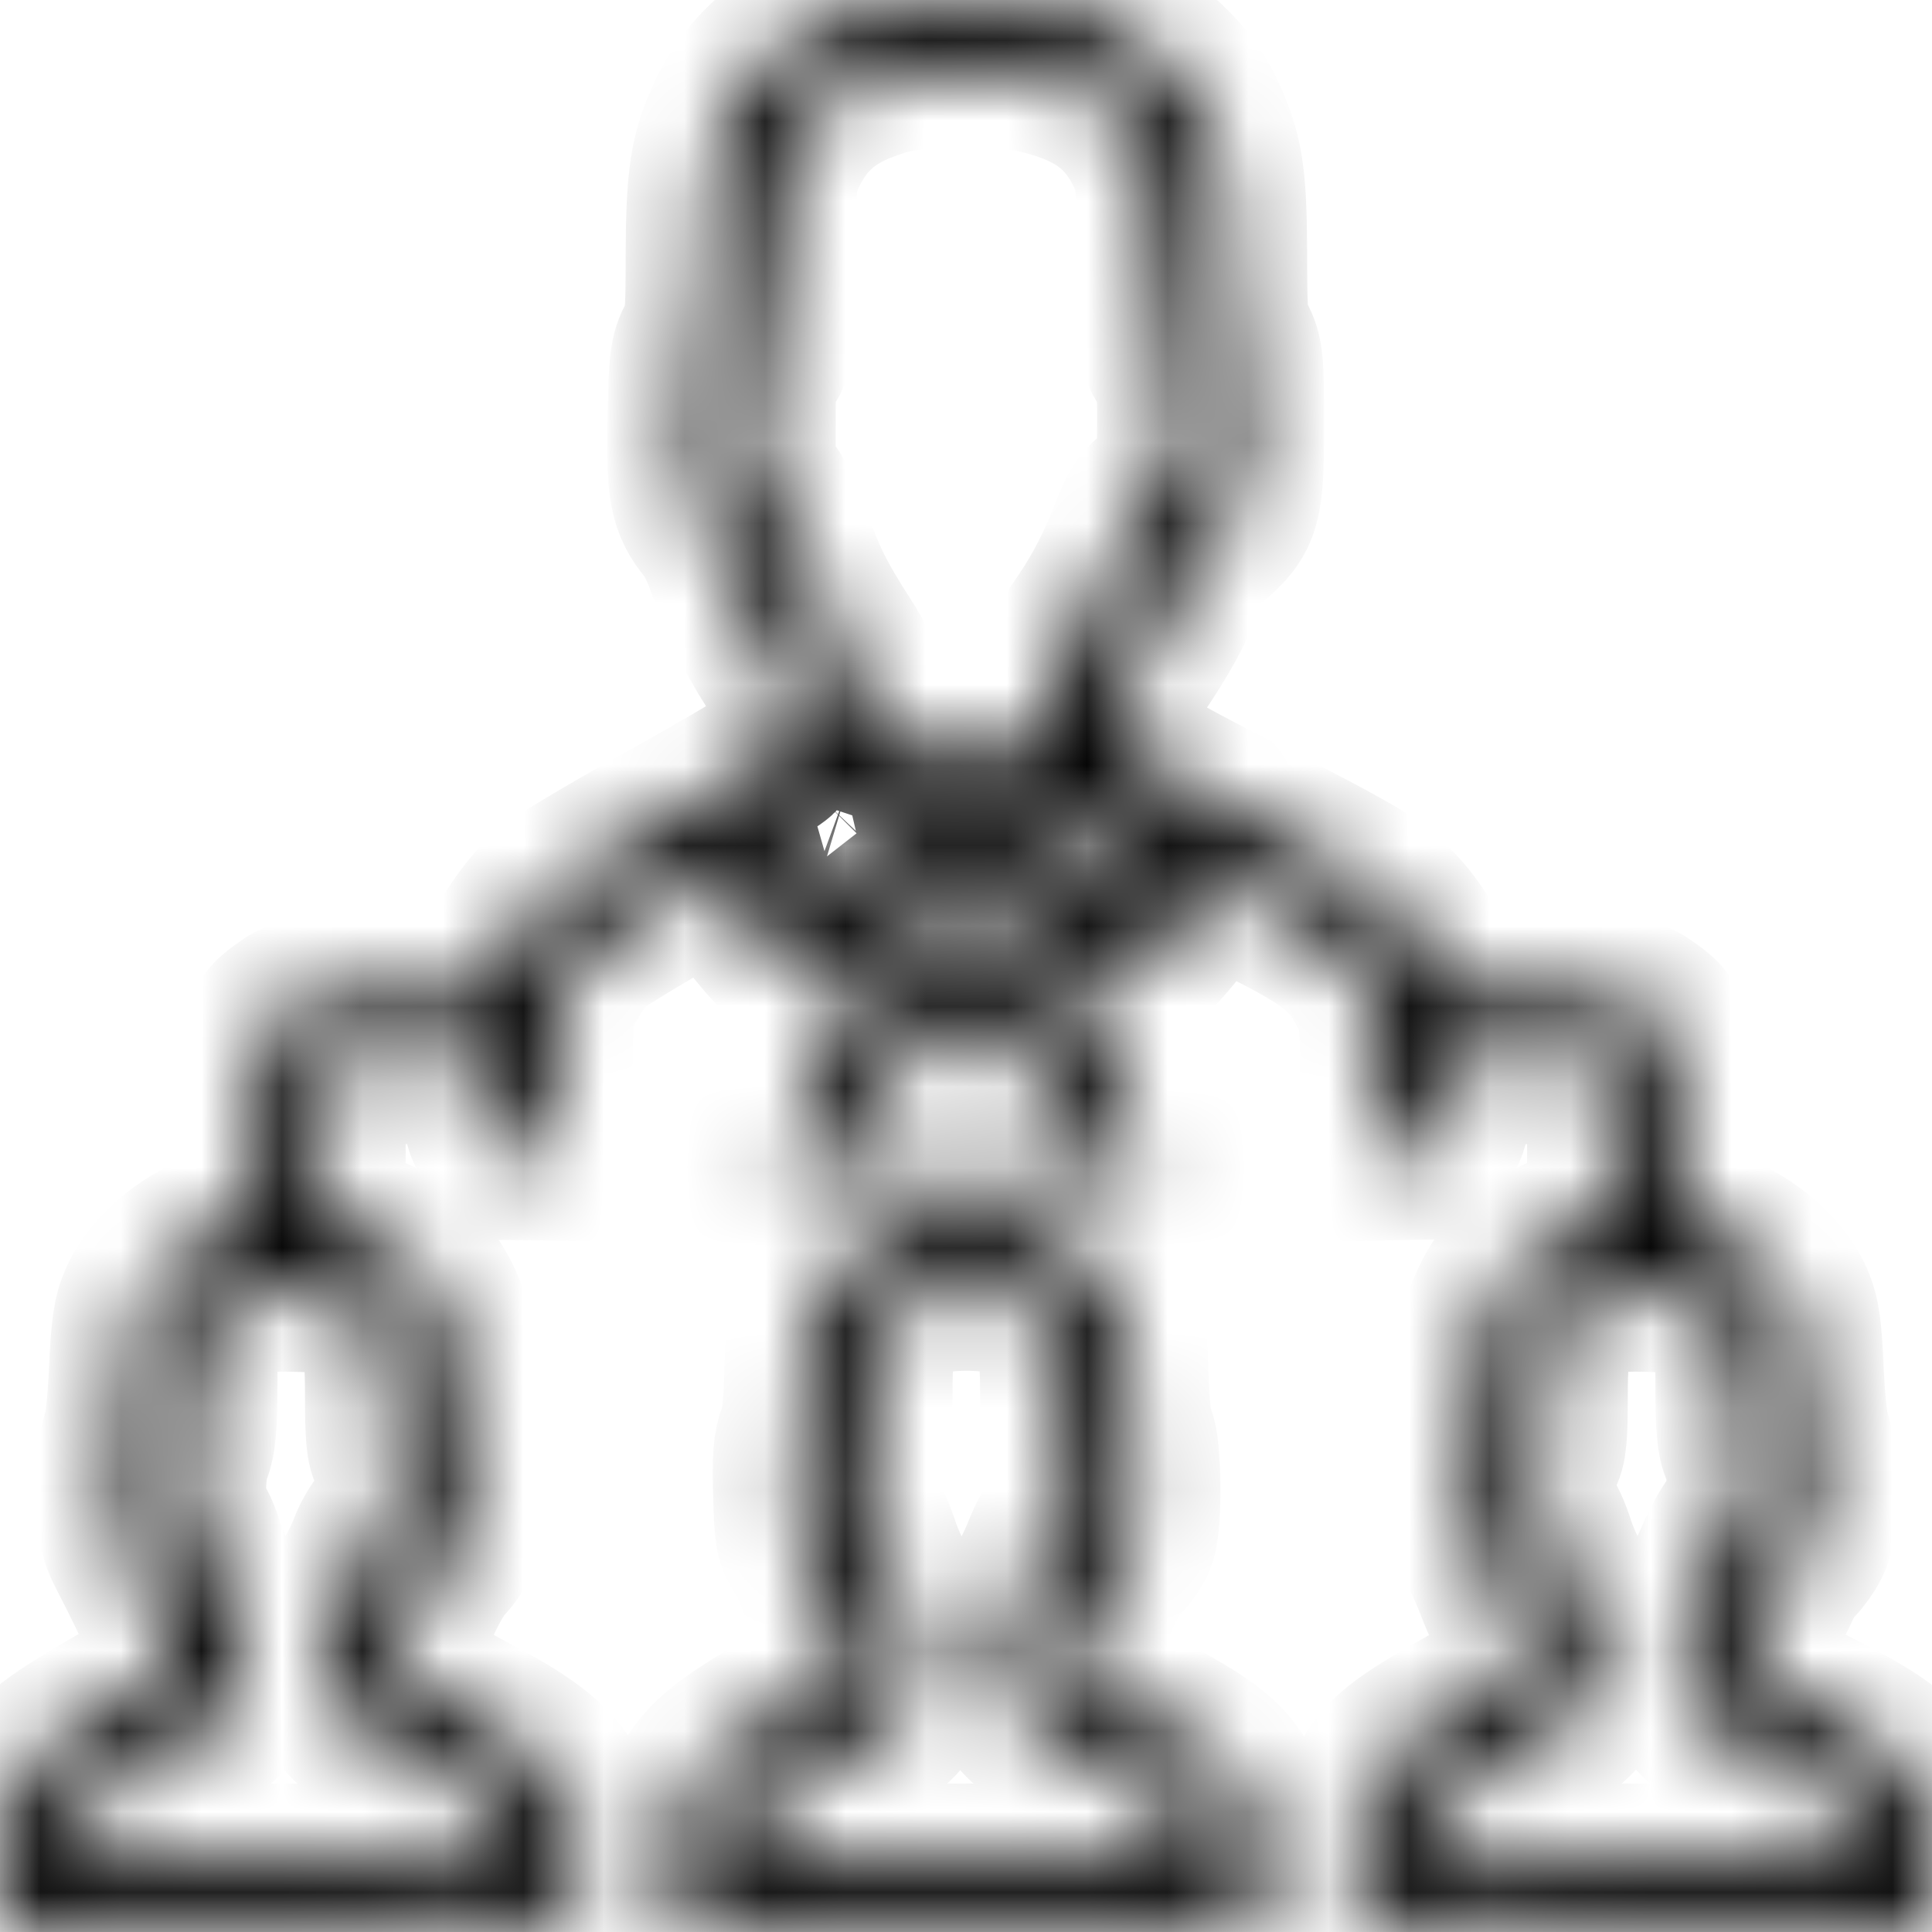 <svg width="24" height="24" viewBox="0 0 24 24" fill="none" xmlns="http://www.w3.org/2000/svg">
<rect x="0" y="0" width="24" height="24" fill="#808080" stroke="none"/>
<g clip-path="url(#clip0_17_6)">
<rect width="24" height="24" fill="white"/>
<mask id="path-1-inside-1_17_6" fill="white">
<path d="M10.974 0.053C10.046 0.25 9.371 0.728 9.039 1.437C8.823 1.892 8.776 2.21 8.772 3.163C8.772 3.955 8.762 4.03 8.668 4.218C8.57 4.401 8.561 4.499 8.547 5.212C8.528 6.075 8.565 6.272 8.8 6.553C8.865 6.628 8.968 6.835 9.029 7.018C9.175 7.444 9.376 7.867 9.615 8.237C9.807 8.537 9.812 8.547 9.793 8.908C9.779 9.222 9.76 9.288 9.662 9.386C9.596 9.452 8.987 9.813 8.303 10.193C7.624 10.568 6.963 10.962 6.841 11.06C6.569 11.29 6.279 11.722 6.143 12.088L6.045 12.364L4.887 12.378C3.744 12.392 3.725 12.392 3.561 12.51C3.233 12.73 3.224 12.777 3.196 14.057L3.172 15.202L2.961 15.239C2.465 15.324 1.926 15.727 1.734 16.158C1.654 16.337 1.631 16.51 1.607 17.059C1.588 17.453 1.551 17.781 1.518 17.842C1.485 17.908 1.462 18.147 1.462 18.489C1.462 19 1.471 19.052 1.598 19.301C1.996 20.07 2.169 20.492 2.155 20.633C2.141 20.773 2.094 20.811 1.401 21.209C0.6 21.669 0.347 21.88 0.159 22.241C0.047 22.452 0.033 22.541 0.019 23.071L0 23.672L0.164 23.836L0.328 24H3.594C6.771 24 6.865 23.995 6.991 23.906C7.192 23.761 7.239 23.592 7.216 23.053C7.183 22.166 6.944 21.861 5.791 21.261C5.384 21.045 5.009 20.834 4.967 20.792C4.854 20.694 4.859 20.506 4.976 20.342C5.028 20.271 5.14 20.06 5.234 19.873C5.323 19.68 5.445 19.474 5.51 19.409C5.726 19.174 5.773 19.019 5.773 18.517C5.773 18.236 5.745 17.964 5.707 17.847C5.67 17.73 5.632 17.383 5.623 17.035C5.604 16.491 5.59 16.398 5.478 16.158C5.276 15.746 4.953 15.464 4.489 15.309C4.362 15.263 4.208 15.23 4.147 15.23H4.039V14.221V13.213H5.023H6.007V13.612C6.007 13.987 6.016 14.015 6.152 14.17C6.232 14.264 6.373 14.357 6.466 14.386C6.574 14.414 7.577 14.432 9.114 14.432H11.583V14.826V15.216L11.367 15.248C10.894 15.309 10.402 15.661 10.173 16.088C10.023 16.369 10.018 16.398 9.999 17.012C9.99 17.448 9.962 17.697 9.915 17.814C9.859 17.945 9.845 18.119 9.859 18.55C9.868 19.029 9.887 19.137 9.971 19.249C10.023 19.319 10.102 19.484 10.149 19.615C10.196 19.741 10.309 19.985 10.398 20.149C10.515 20.365 10.552 20.497 10.543 20.619C10.529 20.783 10.515 20.797 9.788 21.214C8.968 21.688 8.734 21.885 8.547 22.265C8.434 22.494 8.42 22.588 8.401 23.095L8.387 23.672L8.551 23.836L8.715 24H12.005H15.294L15.458 23.836L15.622 23.672L15.603 23.123C15.589 22.64 15.575 22.537 15.463 22.302C15.266 21.88 15.018 21.683 14.118 21.219L13.317 20.801V20.623C13.317 20.506 13.364 20.356 13.453 20.21C13.527 20.084 13.635 19.878 13.687 19.751C13.743 19.624 13.851 19.455 13.926 19.38C14.001 19.301 14.085 19.179 14.109 19.108C14.184 18.911 14.174 17.973 14.095 17.819C14.052 17.734 14.024 17.472 14.01 17.035C13.991 16.398 13.987 16.369 13.837 16.088C13.607 15.661 13.115 15.309 12.642 15.248L12.426 15.216V14.826V14.432H14.9C16.433 14.432 17.435 14.414 17.543 14.386C17.637 14.357 17.777 14.264 17.857 14.17C17.993 14.015 18.002 13.987 18.002 13.612V13.213H18.986H19.97V14.221V15.23H19.863C19.802 15.23 19.647 15.263 19.52 15.309C19.057 15.464 18.733 15.746 18.532 16.158C18.419 16.398 18.405 16.491 18.387 17.035C18.377 17.383 18.34 17.73 18.302 17.847C18.265 17.964 18.237 18.236 18.237 18.508C18.237 18.907 18.251 18.996 18.354 19.198C18.424 19.324 18.527 19.559 18.588 19.718C18.649 19.882 18.752 20.103 18.822 20.215C18.888 20.332 18.939 20.492 18.939 20.59C18.939 20.787 18.935 20.792 18.073 21.28C17.332 21.702 17.159 21.857 16.962 22.255C16.826 22.532 16.808 22.616 16.793 23.048C16.77 23.592 16.817 23.761 17.018 23.906C17.145 23.995 17.239 24 20.416 24H23.681L23.841 23.84L24 23.681V23.16C24 22.194 23.761 21.852 22.688 21.308C21.746 20.825 21.704 20.792 21.704 20.6C21.704 20.501 21.756 20.351 21.831 20.234C21.896 20.126 22.013 19.906 22.088 19.746C22.159 19.587 22.248 19.441 22.285 19.418C22.318 19.399 22.393 19.305 22.449 19.216C22.533 19.076 22.547 18.977 22.547 18.499C22.547 18.147 22.524 17.908 22.491 17.842C22.458 17.781 22.421 17.453 22.402 17.059C22.379 16.51 22.355 16.337 22.276 16.158C22.084 15.727 21.545 15.324 21.048 15.239L20.837 15.202L20.814 14.057C20.786 12.777 20.776 12.73 20.448 12.51C20.284 12.392 20.261 12.392 19.117 12.369L17.951 12.345L17.843 12.073C17.637 11.576 17.356 11.225 16.929 10.943C16.761 10.831 16.067 10.46 15.397 10.127C14.605 9.728 14.137 9.47 14.071 9.386C13.991 9.283 13.973 9.198 13.973 8.889C13.973 8.537 13.982 8.504 14.151 8.251C14.413 7.857 14.554 7.604 14.718 7.215C14.821 6.971 14.924 6.816 15.055 6.703C15.416 6.394 15.449 6.272 15.449 5.287C15.449 4.476 15.439 4.405 15.346 4.218C15.247 4.03 15.238 3.96 15.238 3.139C15.233 2.168 15.191 1.91 14.961 1.413C14.68 0.813 14.029 0.316 13.246 0.1C12.862 -0.008 11.4 -0.036 10.974 0.053ZM12.961 0.925C13.626 1.094 14.001 1.38 14.249 1.906C14.366 2.164 14.371 2.192 14.385 3.27C14.404 4.354 14.404 4.377 14.516 4.523C14.619 4.663 14.629 4.71 14.629 5.264C14.629 5.587 14.605 5.897 14.582 5.948C14.554 6 14.451 6.089 14.352 6.15C14.207 6.244 14.151 6.328 14.024 6.657C13.837 7.13 13.654 7.463 13.368 7.867C13.153 8.171 13.153 8.171 13.129 8.631L13.106 9.095L12.59 9.302C12.309 9.414 12.047 9.508 12.005 9.508C11.967 9.508 11.644 9.391 11.293 9.245L10.646 8.978V8.617C10.646 8.279 10.636 8.237 10.468 7.979C10.135 7.463 9.999 7.186 9.826 6.694C9.713 6.37 9.61 6.155 9.517 6.061L9.381 5.916V5.292C9.381 4.705 9.385 4.663 9.493 4.523C9.606 4.377 9.606 4.354 9.624 3.27C9.638 2.196 9.643 2.164 9.76 1.91C9.976 1.451 10.285 1.174 10.786 0.996C11.133 0.869 11.344 0.841 11.986 0.836C12.454 0.832 12.684 0.855 12.961 0.925ZM10.847 9.991C10.993 10.047 11.114 10.108 11.114 10.127C11.114 10.16 10.121 10.962 10.079 10.962C10.046 10.962 9.662 10.493 9.662 10.451C9.662 10.437 9.77 10.362 9.896 10.282C10.027 10.207 10.201 10.075 10.28 9.991C10.374 9.897 10.458 9.846 10.505 9.86C10.543 9.874 10.697 9.935 10.847 9.991ZM13.556 10.094C13.654 10.183 13.865 10.319 14.02 10.399L14.305 10.544L14.132 10.751C14.038 10.868 13.949 10.962 13.931 10.962C13.884 10.962 12.895 10.16 12.895 10.122C12.895 10.094 13.246 9.94 13.335 9.935C13.359 9.93 13.457 10.005 13.556 10.094ZM12.37 10.831C12.567 10.99 12.736 11.126 12.745 11.131C12.768 11.145 12.572 11.525 12.464 11.68C12.412 11.75 12.29 11.848 12.187 11.9C12.005 11.994 12.005 11.994 11.822 11.9C11.625 11.801 11.517 11.675 11.353 11.347L11.25 11.145L11.377 11.046C11.442 10.99 11.606 10.859 11.742 10.746C11.873 10.634 11.986 10.544 11.995 10.544C12.005 10.54 12.173 10.671 12.37 10.831ZM9.146 11.206C9.657 11.867 9.793 11.994 9.985 11.994C10.112 11.994 10.224 11.951 10.36 11.848C10.473 11.769 10.566 11.712 10.571 11.722C10.763 12.017 10.772 11.933 10.43 12.796L10.112 13.588L9.793 14.432L8.5 14.431L6.841 14.41L6.86 13.035C6.874 12.514 6.883 12.472 7.038 12.191C7.122 12.027 7.277 11.825 7.375 11.74C7.525 11.609 8.8 10.868 8.865 10.873C8.879 10.873 9.006 11.023 9.146 11.206ZM15.744 11.262C16.508 11.647 16.765 11.848 16.971 12.233C17.121 12.514 17.136 12.566 17.15 13.058V14.41L16.535 14.423L16 14.429L14.132 14.432L13.902 13.588L13.584 12.791C13.246 11.928 13.256 12.003 13.438 11.722C13.443 11.712 13.537 11.769 13.649 11.848C13.781 11.947 13.902 11.994 14.015 11.994C14.212 11.994 14.319 11.895 14.793 11.3C14.938 11.117 15.079 10.962 15.102 10.962C15.125 10.962 15.416 11.098 15.744 11.262ZM12.005 12.8C12.15 12.8 12.342 12.768 12.436 12.73L12.604 12.66L12.792 13.124L13.106 14.432H10.833L11.03 13.588L11.217 13.124L11.405 12.66L11.574 12.73C11.667 12.768 11.859 12.8 12.005 12.8ZM4.353 16.186C4.728 16.393 4.789 16.552 4.789 17.345C4.789 17.828 4.803 18.002 4.859 18.072C4.901 18.128 4.925 18.274 4.929 18.456C4.929 18.724 4.915 18.771 4.798 18.879C4.723 18.949 4.625 19.108 4.578 19.24C4.531 19.366 4.395 19.634 4.278 19.826C4.062 20.173 4.062 20.182 4.067 20.581C4.067 20.928 4.086 21.017 4.194 21.195C4.339 21.444 4.475 21.543 5.328 21.983C5.688 22.171 6.045 22.377 6.115 22.448C6.269 22.588 6.382 22.828 6.382 23.02V23.156H3.617H0.853V22.954C0.853 22.757 0.979 22.49 1.129 22.373C1.171 22.34 1.509 22.138 1.879 21.927C2.666 21.482 2.783 21.392 2.91 21.125C3.046 20.848 3.05 20.206 2.919 20.023C2.783 19.826 2.582 19.409 2.512 19.165C2.474 19.047 2.413 18.921 2.376 18.888C2.282 18.808 2.282 18.255 2.376 18.03C2.427 17.908 2.446 17.683 2.446 17.247C2.446 16.566 2.483 16.435 2.722 16.262C2.985 16.079 3.196 16.027 3.664 16.041C4.053 16.05 4.142 16.069 4.353 16.186ZM12.576 16.107C13.092 16.308 13.171 16.468 13.176 17.293C13.176 17.753 13.2 17.959 13.246 18.044C13.284 18.114 13.312 18.292 13.317 18.475C13.317 18.757 13.303 18.799 13.204 18.864C13.143 18.907 13.045 19.061 12.984 19.207C12.871 19.498 12.694 19.831 12.558 20.009C12.492 20.098 12.473 20.206 12.473 20.539C12.473 21.238 12.6 21.402 13.467 21.843C14.343 22.288 14.549 22.424 14.666 22.631C14.722 22.734 14.769 22.893 14.769 22.987V23.156H12.005H9.24V22.992C9.24 22.771 9.339 22.551 9.503 22.401C9.578 22.335 9.934 22.11 10.29 21.908C10.65 21.707 11.007 21.491 11.077 21.43C11.311 21.228 11.396 21.003 11.396 20.553C11.396 20.164 11.386 20.136 11.208 19.84C11.11 19.671 10.979 19.395 10.922 19.221C10.866 19.052 10.791 18.879 10.758 18.836C10.669 18.738 10.674 18.198 10.763 18.044C10.81 17.959 10.829 17.753 10.833 17.303C10.833 16.468 10.899 16.332 11.419 16.111C11.672 16.004 12.309 15.999 12.576 16.107ZM21.118 16.172C21.25 16.238 21.399 16.36 21.46 16.449C21.554 16.59 21.564 16.66 21.564 17.242C21.564 17.715 21.582 17.912 21.634 18.016C21.676 18.095 21.704 18.274 21.704 18.456C21.704 18.724 21.69 18.78 21.587 18.883C21.521 18.949 21.395 19.165 21.315 19.357C21.231 19.554 21.095 19.807 21.011 19.929C20.87 20.136 20.861 20.173 20.861 20.553C20.861 21.238 20.987 21.388 21.962 21.89C22.323 22.077 22.697 22.284 22.796 22.349C23.007 22.49 23.157 22.757 23.157 22.992V23.156H20.392H17.628V22.992C17.628 22.771 17.777 22.485 17.965 22.344C18.049 22.284 18.41 22.068 18.761 21.866C19.694 21.346 19.797 21.205 19.802 20.529C19.806 20.201 19.792 20.159 19.614 19.849C19.506 19.666 19.371 19.38 19.314 19.207C19.263 19.038 19.183 18.869 19.146 18.841C19.057 18.761 19.057 18.194 19.15 18.072C19.207 18.002 19.221 17.828 19.221 17.345C19.221 16.59 19.286 16.393 19.6 16.219C19.891 16.055 20.008 16.032 20.462 16.041C20.814 16.05 20.926 16.069 21.118 16.172Z"/>
</mask>
<path d="M10.974 0.053C10.046 0.25 9.371 0.728 9.039 1.437C8.823 1.892 8.776 2.21 8.772 3.163C8.772 3.955 8.762 4.03 8.668 4.218C8.57 4.401 8.561 4.499 8.547 5.212C8.528 6.075 8.565 6.272 8.8 6.553C8.865 6.628 8.968 6.835 9.029 7.018C9.175 7.444 9.376 7.867 9.615 8.237C9.807 8.537 9.812 8.547 9.793 8.908C9.779 9.222 9.76 9.288 9.662 9.386C9.596 9.452 8.987 9.813 8.303 10.193C7.624 10.568 6.963 10.962 6.841 11.06C6.569 11.29 6.279 11.722 6.143 12.088L6.045 12.364L4.887 12.378C3.744 12.392 3.725 12.392 3.561 12.51C3.233 12.73 3.224 12.777 3.196 14.057L3.172 15.202L2.961 15.239C2.465 15.324 1.926 15.727 1.734 16.158C1.654 16.337 1.631 16.51 1.607 17.059C1.588 17.453 1.551 17.781 1.518 17.842C1.485 17.908 1.462 18.147 1.462 18.489C1.462 19 1.471 19.052 1.598 19.301C1.996 20.07 2.169 20.492 2.155 20.633C2.141 20.773 2.094 20.811 1.401 21.209C0.6 21.669 0.347 21.88 0.159 22.241C0.047 22.452 0.033 22.541 0.019 23.071L0 23.672L0.164 23.836L0.328 24H3.594C6.771 24 6.865 23.995 6.991 23.906C7.192 23.761 7.239 23.592 7.216 23.053C7.183 22.166 6.944 21.861 5.791 21.261C5.384 21.045 5.009 20.834 4.967 20.792C4.854 20.694 4.859 20.506 4.976 20.342C5.028 20.271 5.14 20.06 5.234 19.873C5.323 19.68 5.445 19.474 5.51 19.409C5.726 19.174 5.773 19.019 5.773 18.517C5.773 18.236 5.745 17.964 5.707 17.847C5.67 17.73 5.632 17.383 5.623 17.035C5.604 16.491 5.59 16.398 5.478 16.158C5.276 15.746 4.953 15.464 4.489 15.309C4.362 15.263 4.208 15.23 4.147 15.23H4.039V14.221V13.213H5.023H6.007V13.612C6.007 13.987 6.016 14.015 6.152 14.17C6.232 14.264 6.373 14.357 6.466 14.386C6.574 14.414 7.577 14.432 9.114 14.432H11.583V14.826V15.216L11.367 15.248C10.894 15.309 10.402 15.661 10.173 16.088C10.023 16.369 10.018 16.398 9.999 17.012C9.99 17.448 9.962 17.697 9.915 17.814C9.859 17.945 9.845 18.119 9.859 18.55C9.868 19.029 9.887 19.137 9.971 19.249C10.023 19.319 10.102 19.484 10.149 19.615C10.196 19.741 10.309 19.985 10.398 20.149C10.515 20.365 10.552 20.497 10.543 20.619C10.529 20.783 10.515 20.797 9.788 21.214C8.968 21.688 8.734 21.885 8.547 22.265C8.434 22.494 8.42 22.588 8.401 23.095L8.387 23.672L8.551 23.836L8.715 24H12.005H15.294L15.458 23.836L15.622 23.672L15.603 23.123C15.589 22.64 15.575 22.537 15.463 22.302C15.266 21.88 15.018 21.683 14.118 21.219L13.317 20.801V20.623C13.317 20.506 13.364 20.356 13.453 20.21C13.527 20.084 13.635 19.878 13.687 19.751C13.743 19.624 13.851 19.455 13.926 19.38C14.001 19.301 14.085 19.179 14.109 19.108C14.184 18.911 14.174 17.973 14.095 17.819C14.052 17.734 14.024 17.472 14.01 17.035C13.991 16.398 13.987 16.369 13.837 16.088C13.607 15.661 13.115 15.309 12.642 15.248L12.426 15.216V14.826V14.432H14.9C16.433 14.432 17.435 14.414 17.543 14.386C17.637 14.357 17.777 14.264 17.857 14.17C17.993 14.015 18.002 13.987 18.002 13.612V13.213H18.986H19.97V14.221V15.23H19.863C19.802 15.23 19.647 15.263 19.52 15.309C19.057 15.464 18.733 15.746 18.532 16.158C18.419 16.398 18.405 16.491 18.387 17.035C18.377 17.383 18.34 17.73 18.302 17.847C18.265 17.964 18.237 18.236 18.237 18.508C18.237 18.907 18.251 18.996 18.354 19.198C18.424 19.324 18.527 19.559 18.588 19.718C18.649 19.882 18.752 20.103 18.822 20.215C18.888 20.332 18.939 20.492 18.939 20.59C18.939 20.787 18.935 20.792 18.073 21.28C17.332 21.702 17.159 21.857 16.962 22.255C16.826 22.532 16.808 22.616 16.793 23.048C16.77 23.592 16.817 23.761 17.018 23.906C17.145 23.995 17.239 24 20.416 24H23.681L23.841 23.84L24 23.681V23.16C24 22.194 23.761 21.852 22.688 21.308C21.746 20.825 21.704 20.792 21.704 20.6C21.704 20.501 21.756 20.351 21.831 20.234C21.896 20.126 22.013 19.906 22.088 19.746C22.159 19.587 22.248 19.441 22.285 19.418C22.318 19.399 22.393 19.305 22.449 19.216C22.533 19.076 22.547 18.977 22.547 18.499C22.547 18.147 22.524 17.908 22.491 17.842C22.458 17.781 22.421 17.453 22.402 17.059C22.379 16.51 22.355 16.337 22.276 16.158C22.084 15.727 21.545 15.324 21.048 15.239L20.837 15.202L20.814 14.057C20.786 12.777 20.776 12.73 20.448 12.51C20.284 12.392 20.261 12.392 19.117 12.369L17.951 12.345L17.843 12.073C17.637 11.576 17.356 11.225 16.929 10.943C16.761 10.831 16.067 10.46 15.397 10.127C14.605 9.728 14.137 9.47 14.071 9.386C13.991 9.283 13.973 9.198 13.973 8.889C13.973 8.537 13.982 8.504 14.151 8.251C14.413 7.857 14.554 7.604 14.718 7.215C14.821 6.971 14.924 6.816 15.055 6.703C15.416 6.394 15.449 6.272 15.449 5.287C15.449 4.476 15.439 4.405 15.346 4.218C15.247 4.03 15.238 3.96 15.238 3.139C15.233 2.168 15.191 1.91 14.961 1.413C14.68 0.813 14.029 0.316 13.246 0.1C12.862 -0.008 11.4 -0.036 10.974 0.053ZM12.961 0.925C13.626 1.094 14.001 1.38 14.249 1.906C14.366 2.164 14.371 2.192 14.385 3.27C14.404 4.354 14.404 4.377 14.516 4.523C14.619 4.663 14.629 4.71 14.629 5.264C14.629 5.587 14.605 5.897 14.582 5.948C14.554 6 14.451 6.089 14.352 6.15C14.207 6.244 14.151 6.328 14.024 6.657C13.837 7.13 13.654 7.463 13.368 7.867C13.153 8.171 13.153 8.171 13.129 8.631L13.106 9.095L12.59 9.302C12.309 9.414 12.047 9.508 12.005 9.508C11.967 9.508 11.644 9.391 11.293 9.245L10.646 8.978V8.617C10.646 8.279 10.636 8.237 10.468 7.979C10.135 7.463 9.999 7.186 9.826 6.694C9.713 6.37 9.61 6.155 9.517 6.061L9.381 5.916V5.292C9.381 4.705 9.385 4.663 9.493 4.523C9.606 4.377 9.606 4.354 9.624 3.27C9.638 2.196 9.643 2.164 9.76 1.91C9.976 1.451 10.285 1.174 10.786 0.996C11.133 0.869 11.344 0.841 11.986 0.836C12.454 0.832 12.684 0.855 12.961 0.925ZM10.847 9.991C10.993 10.047 11.114 10.108 11.114 10.127C11.114 10.16 10.121 10.962 10.079 10.962C10.046 10.962 9.662 10.493 9.662 10.451C9.662 10.437 9.77 10.362 9.896 10.282C10.027 10.207 10.201 10.075 10.28 9.991C10.374 9.897 10.458 9.846 10.505 9.86C10.543 9.874 10.697 9.935 10.847 9.991ZM13.556 10.094C13.654 10.183 13.865 10.319 14.02 10.399L14.305 10.544L14.132 10.751C14.038 10.868 13.949 10.962 13.931 10.962C13.884 10.962 12.895 10.16 12.895 10.122C12.895 10.094 13.246 9.94 13.335 9.935C13.359 9.93 13.457 10.005 13.556 10.094ZM12.37 10.831C12.567 10.99 12.736 11.126 12.745 11.131C12.768 11.145 12.572 11.525 12.464 11.68C12.412 11.75 12.29 11.848 12.187 11.9C12.005 11.994 12.005 11.994 11.822 11.9C11.625 11.801 11.517 11.675 11.353 11.347L11.25 11.145L11.377 11.046C11.442 10.99 11.606 10.859 11.742 10.746C11.873 10.634 11.986 10.544 11.995 10.544C12.005 10.54 12.173 10.671 12.37 10.831ZM9.146 11.206C9.657 11.867 9.793 11.994 9.985 11.994C10.112 11.994 10.224 11.951 10.36 11.848C10.473 11.769 10.566 11.712 10.571 11.722C10.763 12.017 10.772 11.933 10.43 12.796L10.112 13.588L9.793 14.432L8.5 14.431L6.841 14.41L6.86 13.035C6.874 12.514 6.883 12.472 7.038 12.191C7.122 12.027 7.277 11.825 7.375 11.74C7.525 11.609 8.8 10.868 8.865 10.873C8.879 10.873 9.006 11.023 9.146 11.206ZM15.744 11.262C16.508 11.647 16.765 11.848 16.971 12.233C17.121 12.514 17.136 12.566 17.15 13.058V14.41L16.535 14.423L16 14.429L14.132 14.432L13.902 13.588L13.584 12.791C13.246 11.928 13.256 12.003 13.438 11.722C13.443 11.712 13.537 11.769 13.649 11.848C13.781 11.947 13.902 11.994 14.015 11.994C14.212 11.994 14.319 11.895 14.793 11.3C14.938 11.117 15.079 10.962 15.102 10.962C15.125 10.962 15.416 11.098 15.744 11.262ZM12.005 12.8C12.15 12.8 12.342 12.768 12.436 12.73L12.604 12.66L12.792 13.124L13.106 14.432H10.833L11.03 13.588L11.217 13.124L11.405 12.66L11.574 12.73C11.667 12.768 11.859 12.8 12.005 12.8ZM4.353 16.186C4.728 16.393 4.789 16.552 4.789 17.345C4.789 17.828 4.803 18.002 4.859 18.072C4.901 18.128 4.925 18.274 4.929 18.456C4.929 18.724 4.915 18.771 4.798 18.879C4.723 18.949 4.625 19.108 4.578 19.24C4.531 19.366 4.395 19.634 4.278 19.826C4.062 20.173 4.062 20.182 4.067 20.581C4.067 20.928 4.086 21.017 4.194 21.195C4.339 21.444 4.475 21.543 5.328 21.983C5.688 22.171 6.045 22.377 6.115 22.448C6.269 22.588 6.382 22.828 6.382 23.02V23.156H3.617H0.853V22.954C0.853 22.757 0.979 22.49 1.129 22.373C1.171 22.34 1.509 22.138 1.879 21.927C2.666 21.482 2.783 21.392 2.91 21.125C3.046 20.848 3.05 20.206 2.919 20.023C2.783 19.826 2.582 19.409 2.512 19.165C2.474 19.047 2.413 18.921 2.376 18.888C2.282 18.808 2.282 18.255 2.376 18.03C2.427 17.908 2.446 17.683 2.446 17.247C2.446 16.566 2.483 16.435 2.722 16.262C2.985 16.079 3.196 16.027 3.664 16.041C4.053 16.05 4.142 16.069 4.353 16.186ZM12.576 16.107C13.092 16.308 13.171 16.468 13.176 17.293C13.176 17.753 13.2 17.959 13.246 18.044C13.284 18.114 13.312 18.292 13.317 18.475C13.317 18.757 13.303 18.799 13.204 18.864C13.143 18.907 13.045 19.061 12.984 19.207C12.871 19.498 12.694 19.831 12.558 20.009C12.492 20.098 12.473 20.206 12.473 20.539C12.473 21.238 12.6 21.402 13.467 21.843C14.343 22.288 14.549 22.424 14.666 22.631C14.722 22.734 14.769 22.893 14.769 22.987V23.156H12.005H9.24V22.992C9.24 22.771 9.339 22.551 9.503 22.401C9.578 22.335 9.934 22.11 10.29 21.908C10.65 21.707 11.007 21.491 11.077 21.43C11.311 21.228 11.396 21.003 11.396 20.553C11.396 20.164 11.386 20.136 11.208 19.84C11.11 19.671 10.979 19.395 10.922 19.221C10.866 19.052 10.791 18.879 10.758 18.836C10.669 18.738 10.674 18.198 10.763 18.044C10.81 17.959 10.829 17.753 10.833 17.303C10.833 16.468 10.899 16.332 11.419 16.111C11.672 16.004 12.309 15.999 12.576 16.107ZM21.118 16.172C21.25 16.238 21.399 16.36 21.46 16.449C21.554 16.59 21.564 16.66 21.564 17.242C21.564 17.715 21.582 17.912 21.634 18.016C21.676 18.095 21.704 18.274 21.704 18.456C21.704 18.724 21.69 18.78 21.587 18.883C21.521 18.949 21.395 19.165 21.315 19.357C21.231 19.554 21.095 19.807 21.011 19.929C20.87 20.136 20.861 20.173 20.861 20.553C20.861 21.238 20.987 21.388 21.962 21.89C22.323 22.077 22.697 22.284 22.796 22.349C23.007 22.49 23.157 22.757 23.157 22.992V23.156H20.392H17.628V22.992C17.628 22.771 17.777 22.485 17.965 22.344C18.049 22.284 18.41 22.068 18.761 21.866C19.694 21.346 19.797 21.205 19.802 20.529C19.806 20.201 19.792 20.159 19.614 19.849C19.506 19.666 19.371 19.38 19.314 19.207C19.263 19.038 19.183 18.869 19.146 18.841C19.057 18.761 19.057 18.194 19.15 18.072C19.207 18.002 19.221 17.828 19.221 17.345C19.221 16.59 19.286 16.393 19.6 16.219C19.891 16.055 20.008 16.032 20.462 16.041C20.814 16.05 20.926 16.069 21.118 16.172Z" fill="black" stroke="black" stroke-width="2" mask="url(#path-1-inside-1_17_6)"/>
</g>
<defs>
<clipPath id="clip0_17_6">
<rect width="24" height="24" fill="white"/>
</clipPath>
</defs>
</svg>
